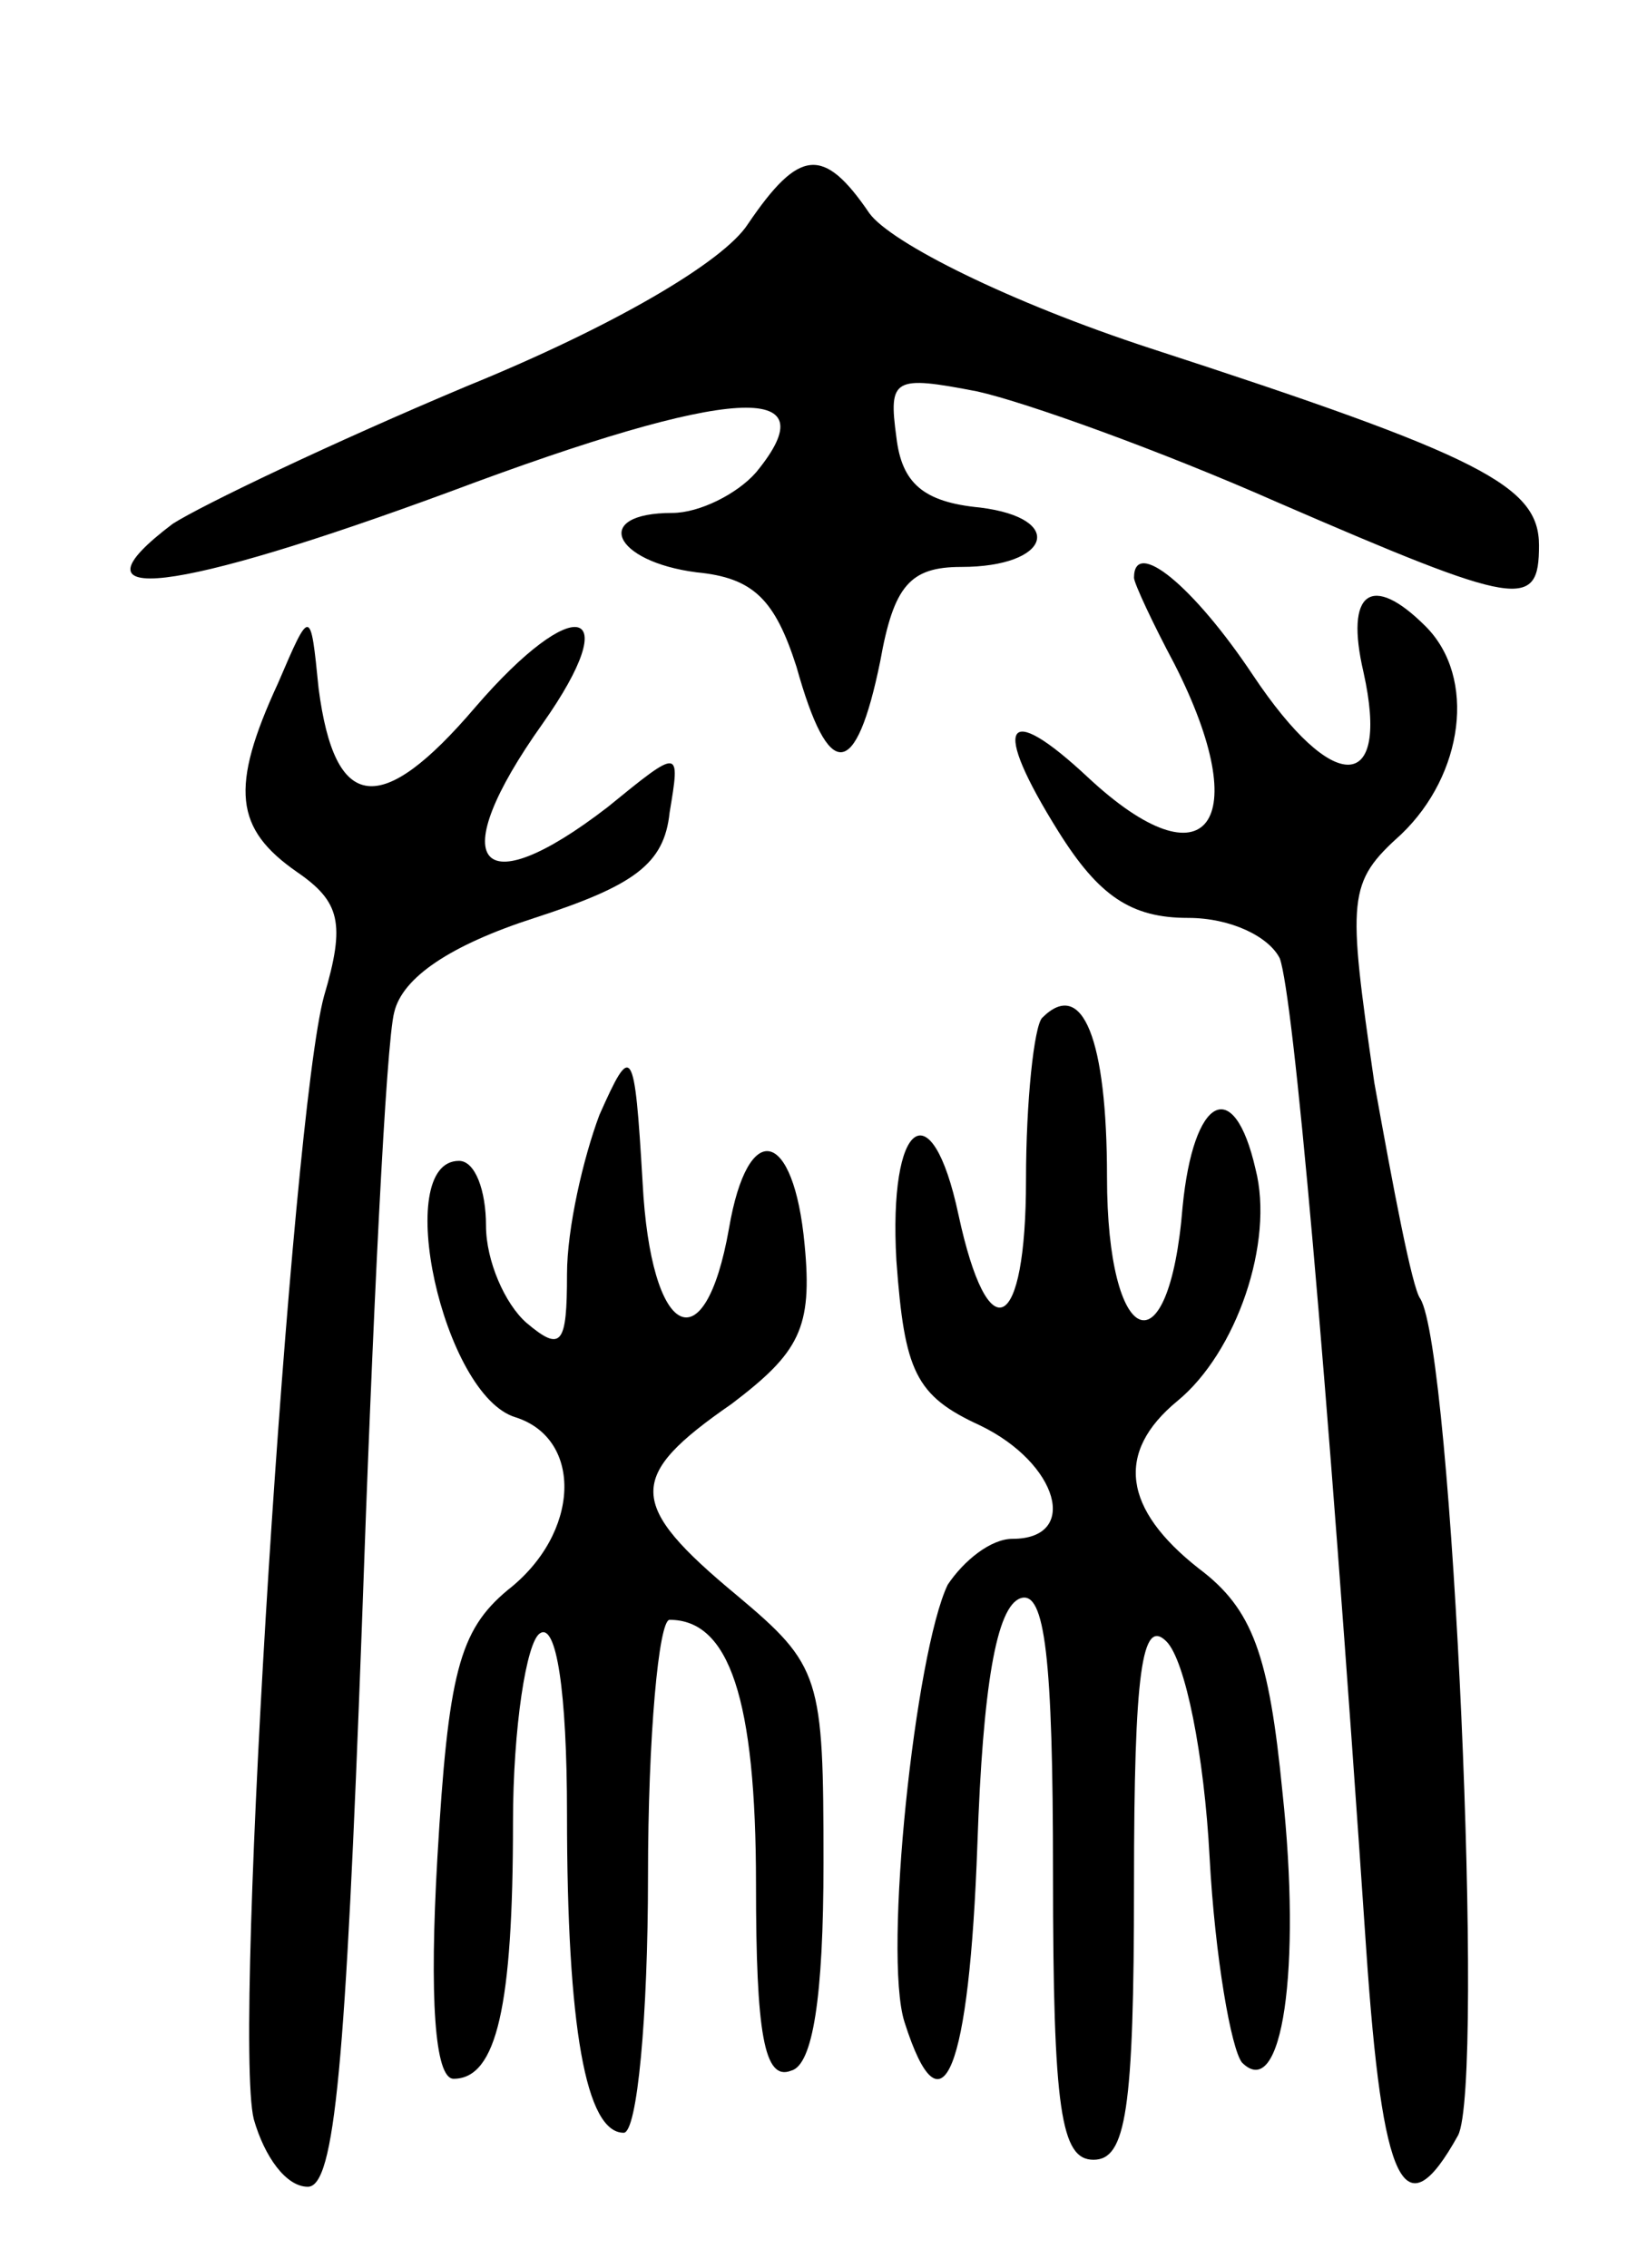 <svg version="1.0" xmlns="http://www.w3.org/2000/svg"
 width="61pt" height="84pt" viewBox="0 0 61 84"
 preserveAspectRatio="xMidYMid meet">
<g transform="translate(0,84) scale(0.1,-0.1)"
fill="#000000" stroke="none">
<path d="M277 757 c-9 -14 -50 -38 -104 -60 -50 -21 -98 -44 -109 -51 -41 -31
0 -26 103 12 104 39 141 41 113 7 -7 -8 -21 -15 -31 -15 -30 0 -22 -18 9 -22
21 -2 29 -10 37 -35 12 -43 22 -42 31 2 5 28 11 35 30 35 33 0 39 18 7 22 -21
2 -29 9 -31 26 -3 22 -1 23 30 17 18 -4 68 -22 111 -41 90 -39 97 -40 97 -16
0 22 -21 33 -144 73 -52 17 -96 39 -104 50 -17 25 -26 24 -45 -4z"/>
<path d="M420 626 c0 -2 7 -17 15 -32 30 -59 12 -83 -32 -42 -31 29 -36 20
-11 -20 15 -24 27 -32 48 -32 16 0 30 -7 34 -15 5 -14 17 -146 32 -367 6 -88
14 -105 34 -69 10 19 -2 291 -14 310 -3 4 -10 41 -17 80 -10 69 -10 74 10 92
23 22 28 58 9 77 -20 20 -30 13 -23 -17 10 -45 -11 -46 -41 -1 -22 33 -44 51
-44 36z"/>
<path d="M103 587 c-18 -39 -16 -54 7 -70 16 -11 18 -19 10 -46 -12 -44 -34
-384 -26 -416 4 -14 12 -25 20 -25 10 0 14 45 20 207 4 115 9 217 12 228 3 13
21 25 52 35 37 12 48 20 50 39 4 24 4 24 -23 2 -48 -37 -61 -21 -24 31 31 44
12 49 -25 6 -35 -41 -52 -39 -58 7 -3 30 -3 30 -15 2z"/>
<path d="M386 463 c-3 -3 -6 -31 -6 -60 0 -57 -14 -64 -25 -13 -10 47 -26 35
-23 -17 3 -41 7 -50 31 -61 29 -14 37 -42 12 -42 -8 0 -18 -8 -24 -17 -12 -25
-24 -137 -16 -162 14 -44 24 -18 27 66 2 58 7 88 16 91 9 3 12 -22 12 -102 0
-88 3 -106 15 -106 12 0 15 18 15 102 0 79 3 99 12 90 7 -7 14 -42 16 -80 2
-37 8 -71 12 -76 15 -15 22 35 15 100 -5 51 -11 68 -31 83 -28 22 -31 43 -8
62 22 18 36 59 29 86 -8 35 -23 27 -27 -14 -5 -62 -28 -53 -28 11 0 51 -9 74
-24 59z"/>
<path d="M222 427 c-6 -16 -12 -42 -12 -59 0 -26 -2 -29 -15 -18 -8 7 -15 23
-15 36 0 13 -4 24 -10 24 -25 0 -6 -87 21 -95 25 -8 24 -43 -3 -64 -18 -15
-22 -31 -26 -99 -3 -52 -1 -82 6 -82 16 0 22 27 22 95 0 35 5 67 10 70 6 4 10
-21 10 -67 0 -79 7 -118 21 -118 5 0 9 43 9 95 0 52 4 95 8 95 22 0 32 -29 32
-98 0 -55 3 -73 13 -69 8 2 12 27 12 77 0 69 -1 73 -32 99 -41 34 -41 44 -2
71 25 19 30 28 27 59 -4 43 -21 47 -28 6 -9 -51 -29 -41 -32 17 -3 51 -4 52
-16 25z"/>
</g>
</svg>
